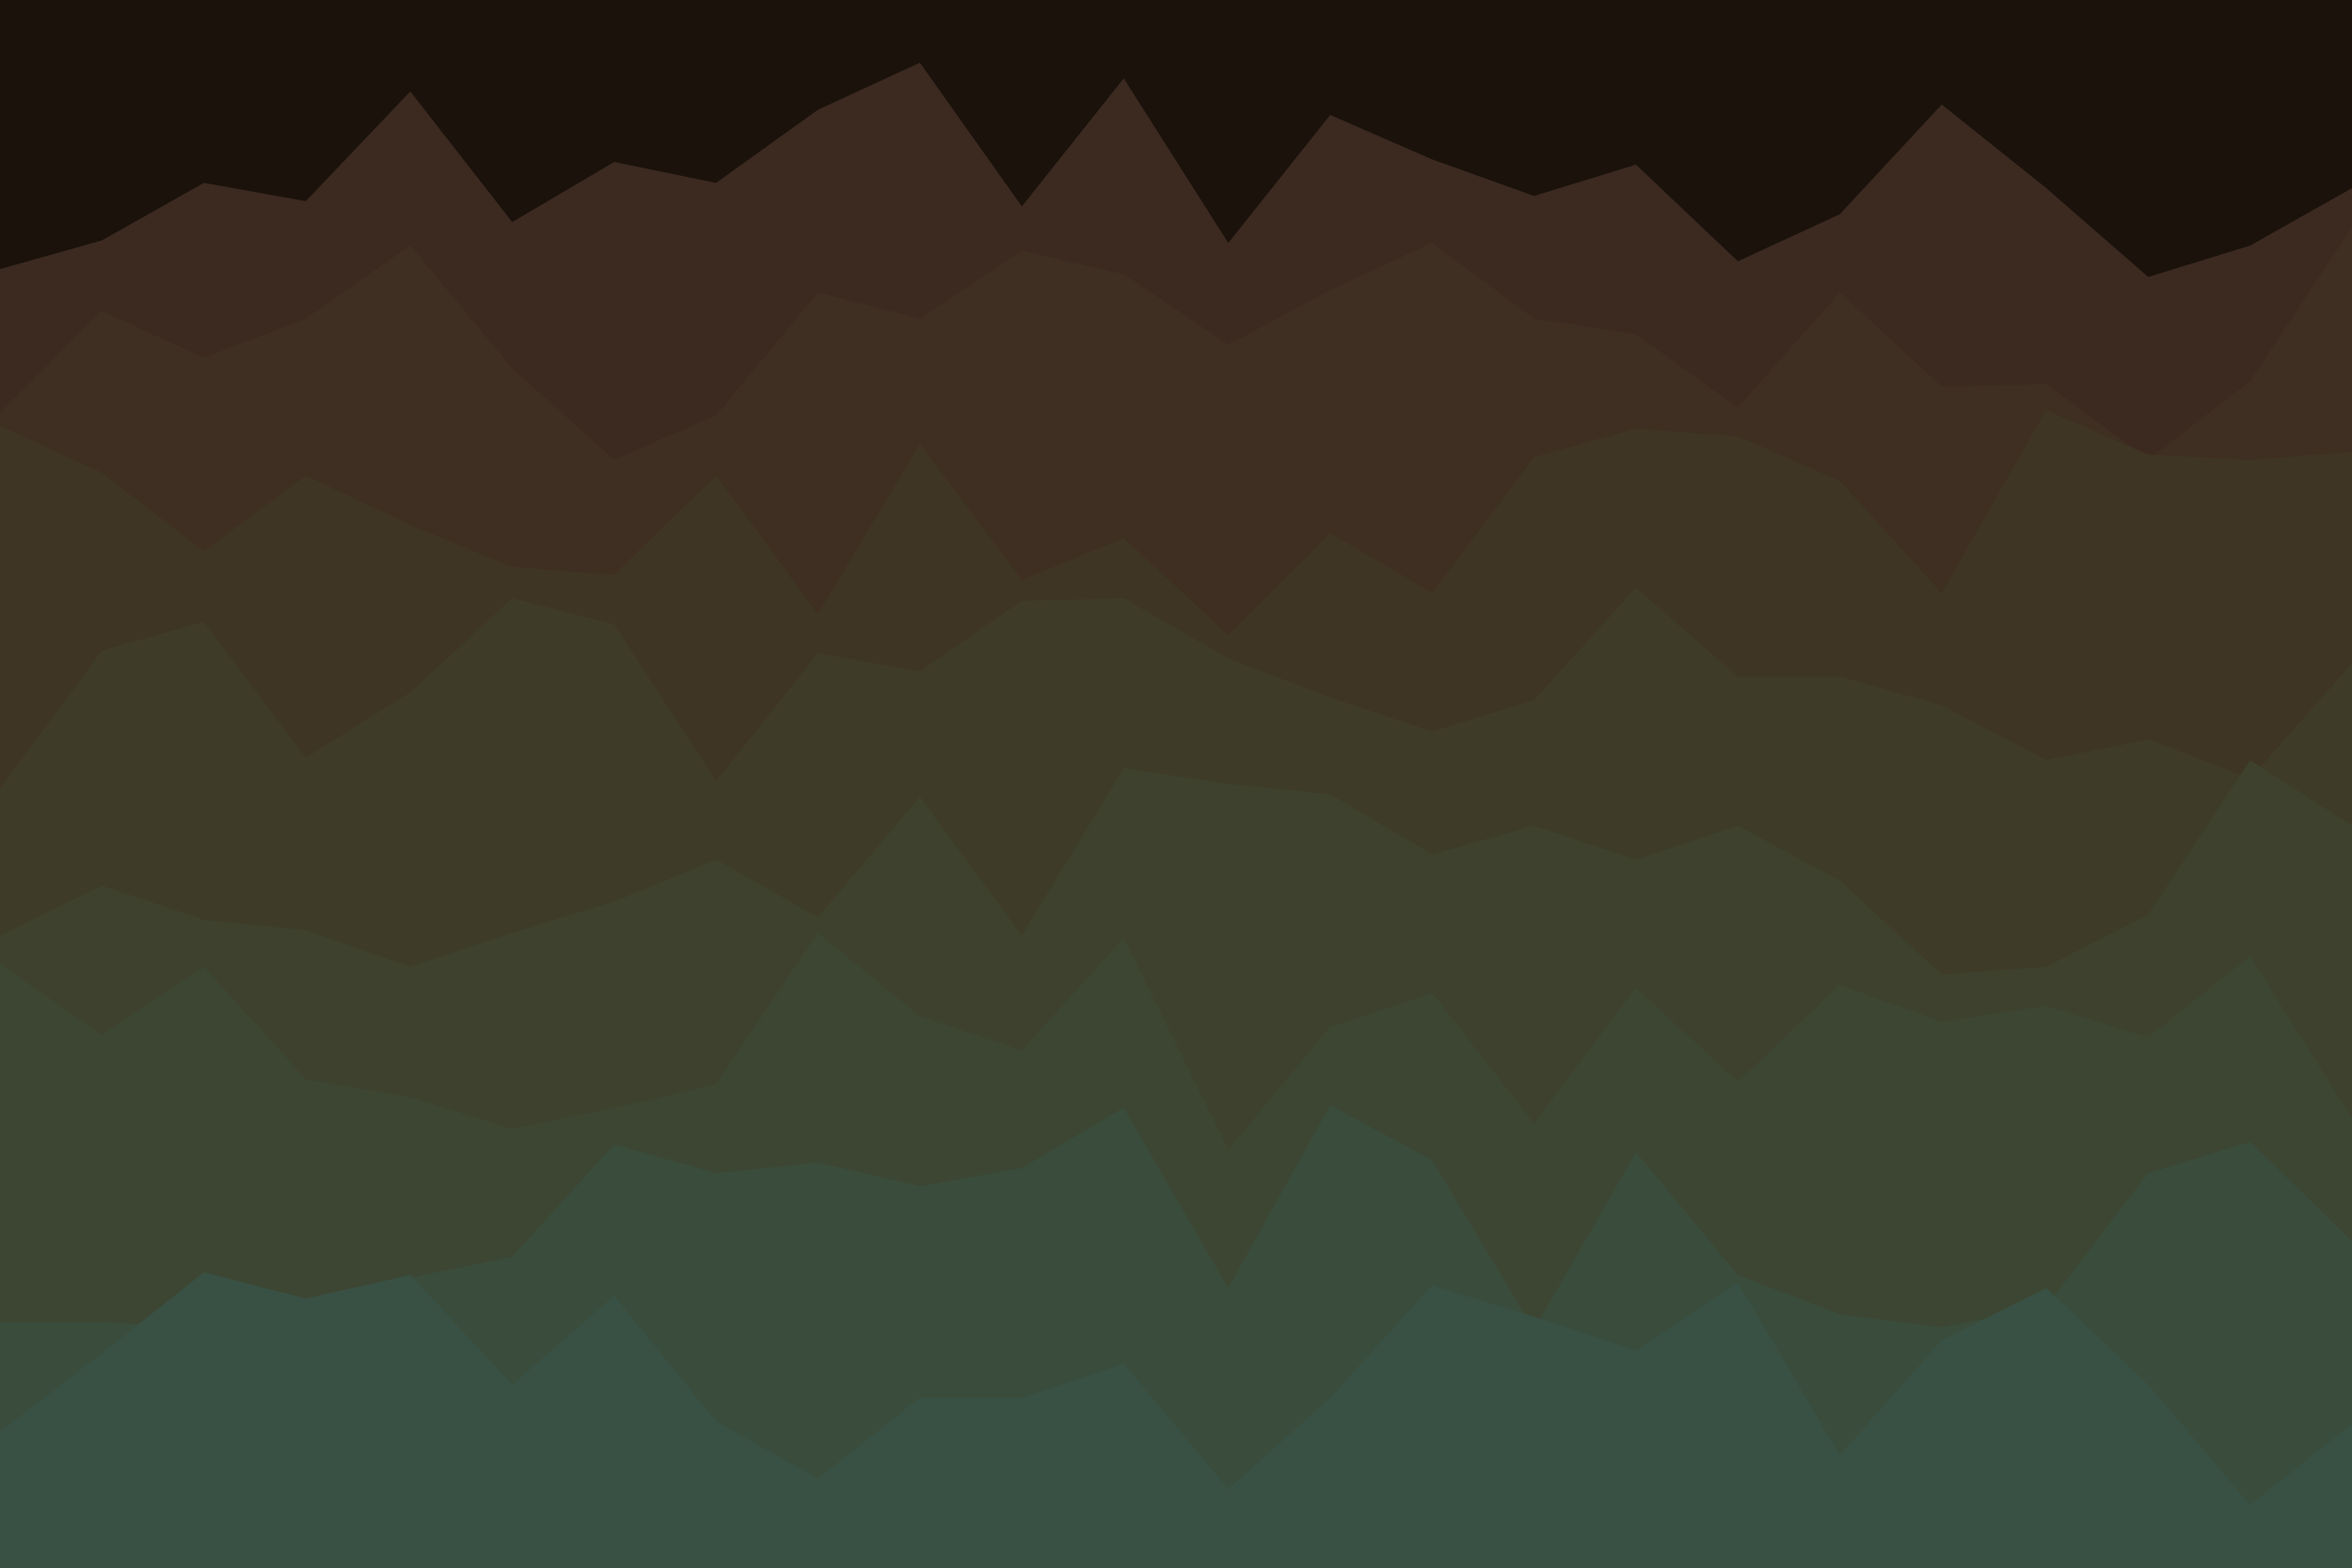 <svg id="visual" viewBox="0 0 900 600" width="900" height="600" xmlns="http://www.w3.org/2000/svg" xmlns:xlink="http://www.w3.org/1999/xlink" version="1.1"><rect x="0" y="0" width="900" height="600" fill="#1A120B"></rect><path d="M0 103L39 92L78 70L117 77L157 35L196 85L235 62L274 70L313 42L352 24L391 79L430 30L470 93L509 44L548 61L587 75L626 63L665 100L704 82L743 40L783 72L822 106L861 94L900 72L900 601L861 601L822 601L783 601L743 601L704 601L665 601L626 601L587 601L548 601L509 601L470 601L430 601L391 601L352 601L313 601L274 601L235 601L196 601L157 601L117 601L78 601L39 601L0 601Z" fill="#3c2a21"></path><path d="M0 158L39 119L78 137L117 122L157 94L196 141L235 176L274 159L313 112L352 122L391 96L430 105L470 132L509 111L548 93L587 122L626 128L665 156L704 112L743 148L783 147L822 176L861 146L900 87L900 601L861 601L822 601L783 601L743 601L704 601L665 601L626 601L587 601L548 601L509 601L470 601L430 601L391 601L352 601L313 601L274 601L235 601L196 601L157 601L117 601L78 601L39 601L0 601Z" fill="#3e2f22"></path><path d="M0 163L39 181L78 211L117 182L157 201L196 217L235 220L274 182L313 235L352 170L391 222L430 206L470 243L509 204L548 227L587 175L626 164L665 167L704 184L743 227L783 157L822 174L861 176L900 173L900 601L861 601L822 601L783 601L743 601L704 601L665 601L626 601L587 601L548 601L509 601L470 601L430 601L391 601L352 601L313 601L274 601L235 601L196 601L157 601L117 601L78 601L39 601L0 601Z" fill="#3f3524"></path><path d="M0 302L39 249L78 238L117 290L157 265L196 229L235 239L274 299L313 250L352 257L391 230L430 229L470 252L509 267L548 280L587 268L626 225L665 259L704 259L743 270L783 291L822 283L861 298L900 254L900 601L861 601L822 601L783 601L743 601L704 601L665 601L626 601L587 601L548 601L509 601L470 601L430 601L391 601L352 601L313 601L274 601L235 601L196 601L157 601L117 601L78 601L39 601L0 601Z" fill="#3e3b28"></path><path d="M0 358L39 339L78 352L117 356L157 370L196 357L235 345L274 329L313 351L352 305L391 358L430 294L470 300L509 304L548 327L587 316L626 329L665 316L704 337L743 373L783 370L822 350L861 291L900 316L900 601L861 601L822 601L783 601L743 601L704 601L665 601L626 601L587 601L548 601L509 601L470 601L430 601L391 601L352 601L313 601L274 601L235 601L196 601L157 601L117 601L78 601L39 601L0 601Z" fill="#3d412d"></path><path d="M0 369L39 396L78 370L117 413L157 420L196 432L235 424L274 415L313 357L352 389L391 402L430 359L470 440L509 393L548 380L587 430L626 378L665 414L704 377L743 391L783 385L822 397L861 366L900 428L900 601L861 601L822 601L783 601L743 601L704 601L665 601L626 601L587 601L548 601L509 601L470 601L430 601L391 601L352 601L313 601L274 601L235 601L196 601L157 601L117 601L78 601L39 601L0 601Z" fill="#3c4633"></path><path d="M0 506L39 506L78 508L117 505L157 489L196 481L235 438L274 449L313 445L352 454L391 447L430 424L470 493L509 423L548 444L587 509L626 441L665 488L704 503L743 508L783 500L822 449L861 437L900 475L900 601L861 601L822 601L783 601L743 601L704 601L665 601L626 601L587 601L548 601L509 601L470 601L430 601L391 601L352 601L313 601L274 601L235 601L196 601L157 601L117 601L78 601L39 601L0 601Z" fill="#3a4c3b"></path><path d="M0 548L39 518L78 487L117 497L157 488L196 530L235 496L274 544L313 566L352 535L391 535L430 522L470 570L509 535L548 492L587 504L626 517L665 491L704 557L743 513L783 493L822 530L861 576L900 545L900 601L861 601L822 601L783 601L743 601L704 601L665 601L626 601L587 601L548 601L509 601L470 601L430 601L391 601L352 601L313 601L274 601L235 601L196 601L157 601L117 601L78 601L39 601L0 601Z" fill="#395144"></path></svg>